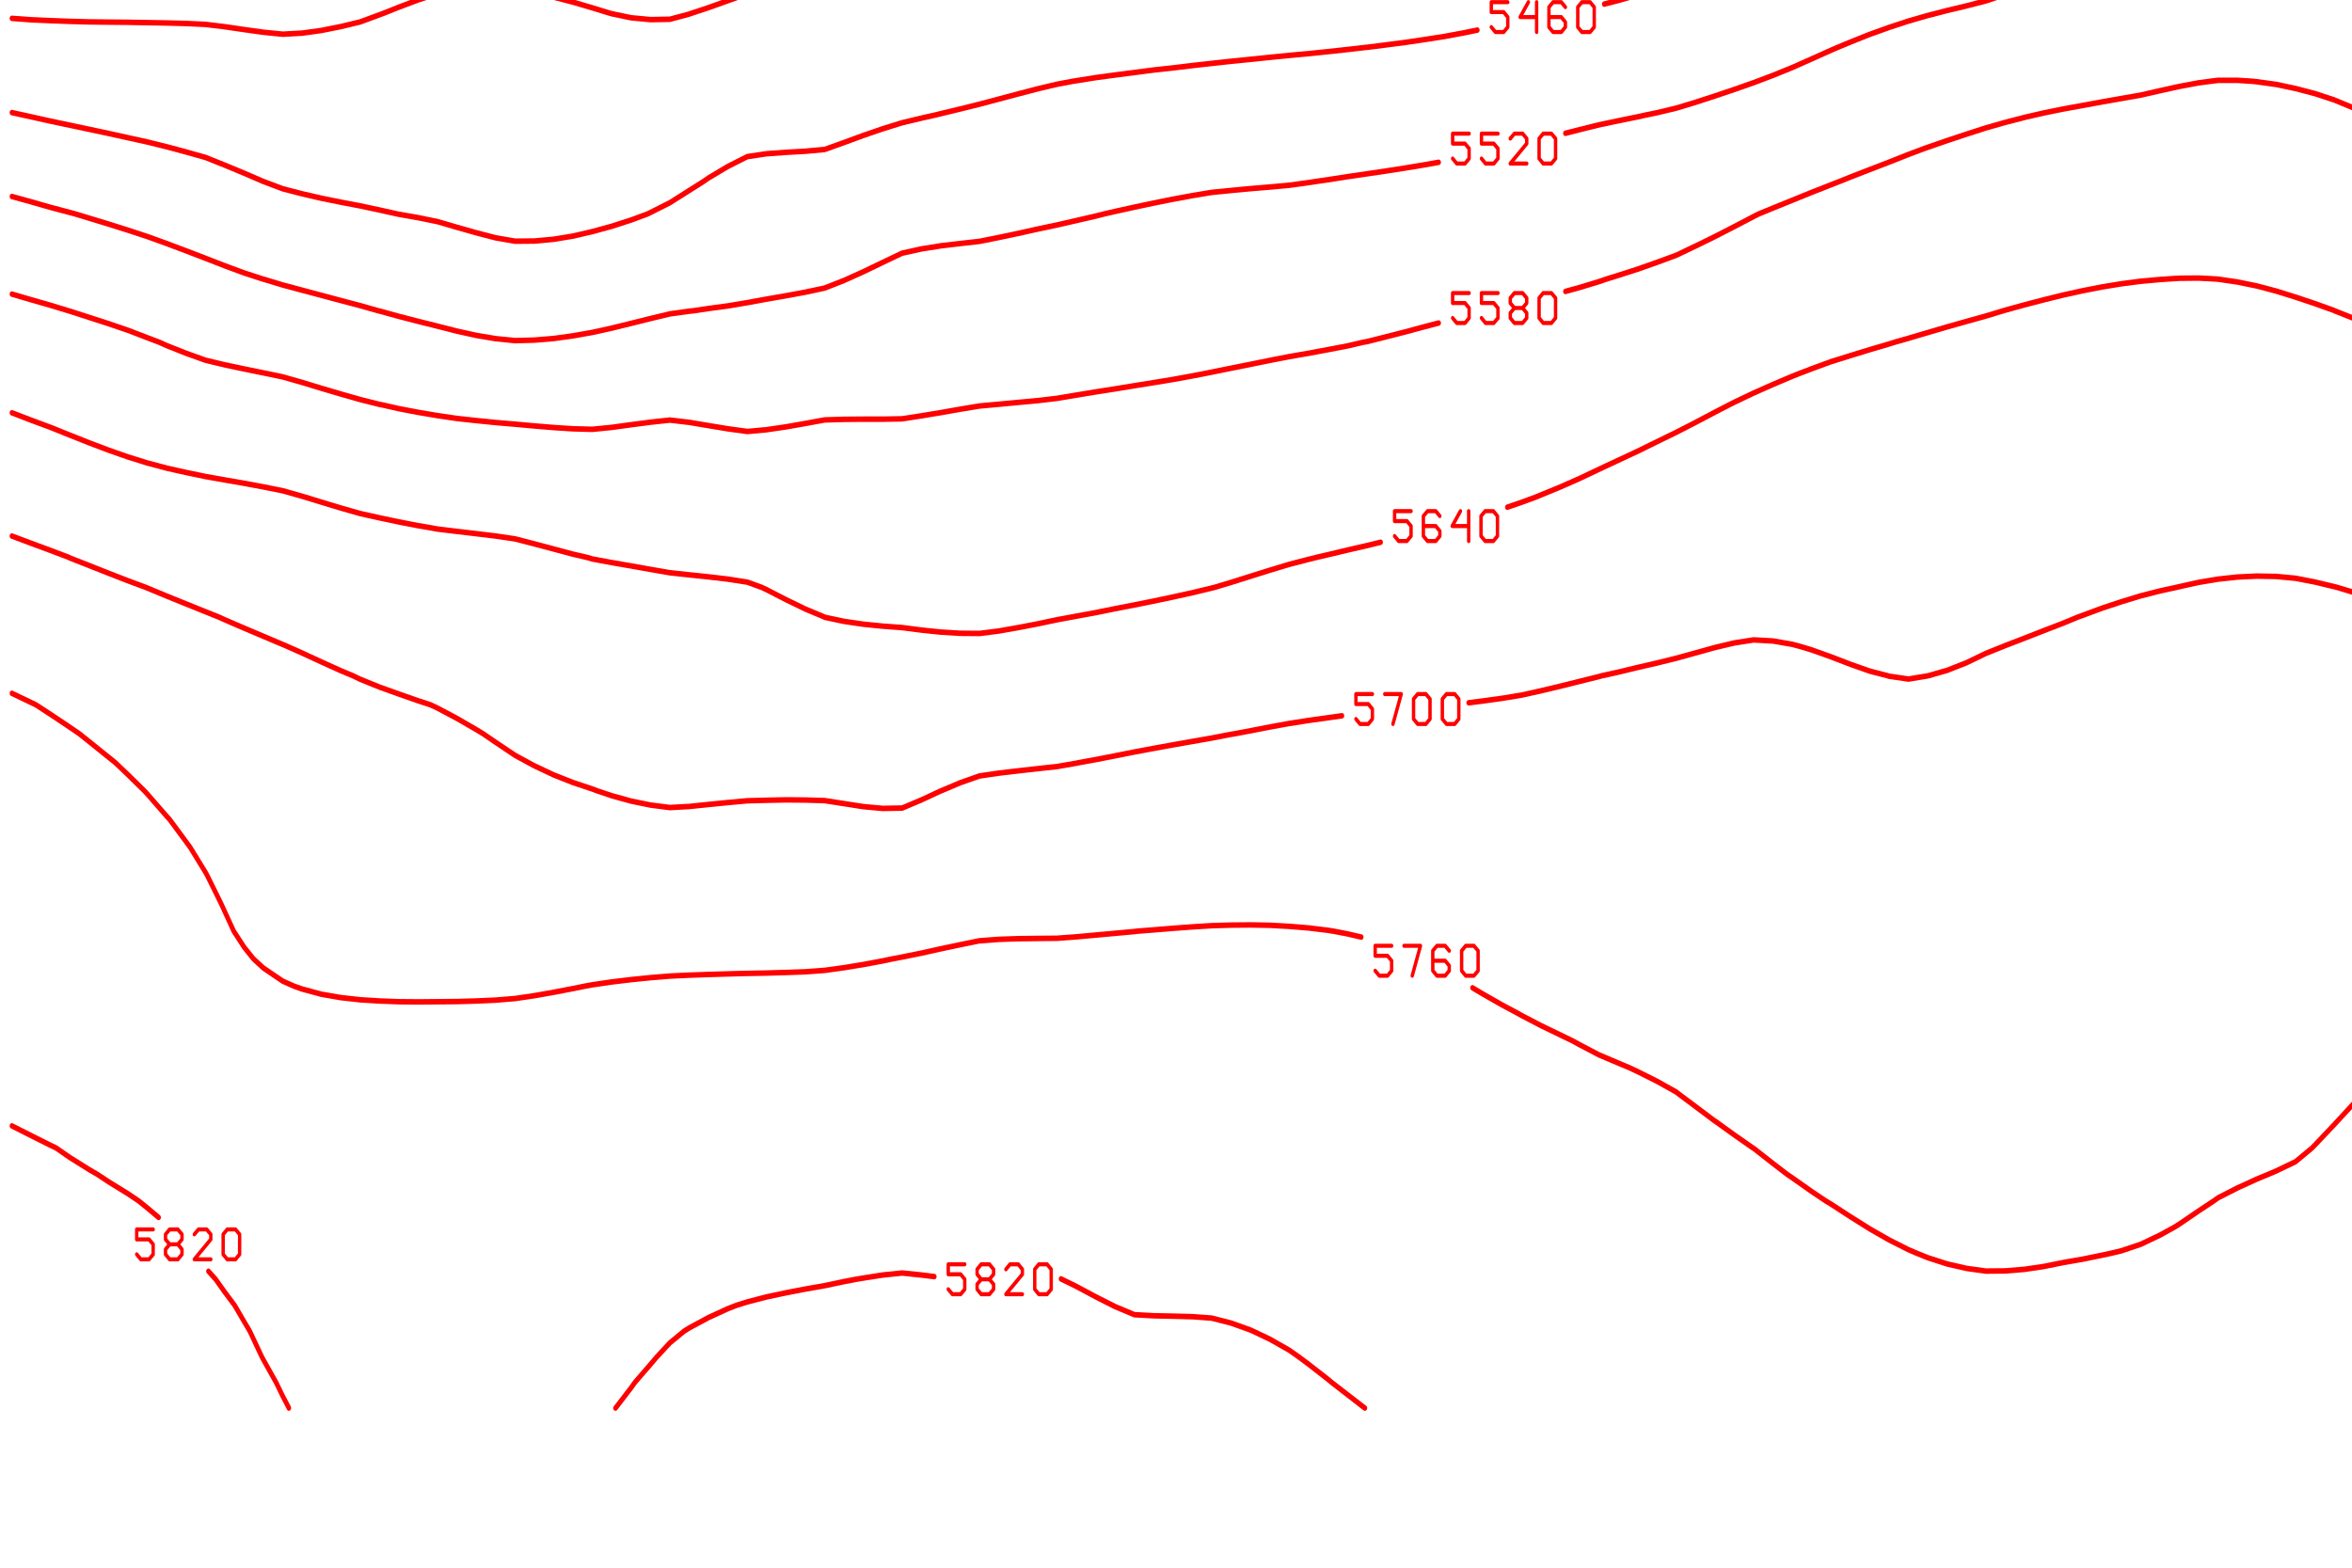 <?xml version="1.0" encoding="ISO-8859-1" standalone="no"?>
<!DOCTYPE svg PUBLIC "-//W3C//DTD SVG 1.1//EN" "http://www.w3.org/Graphics/SVG/1.1/DTD/svg11.dtd">
<svg version="1.1" baseProfile="full" id="body" width="900px" height="600px" viewBox="0 0.2 1 0.55" preserveAspectRatio="none" xmlns="http://www.w3.org/2000/svg" xmlns:xlink="http://www.w3.org/1999/xlink" xmlns:ev="http://www.w3.org/2001/xml-events">
<title>SVG drawing</title>
<desc>This was produced by version 4.2 of GNU libplot, a free library for exporting 2-D vector graphics.</desc>
<rect id="background" x="0" y="0" width="1" height="1" stroke="none" fill="none"/>
<g id="content" transform="translate(-0.031,1.188) scale(1,-1) scale(0.002) " xml:space="preserve" stroke="black" stroke-linecap="butt" stroke-linejoin="miter" stroke-miterlimit="10.433" stroke-dasharray="none" stroke-dashoffset="0" stroke-opacity="1" fill="none" fill-rule="even-odd" fill-opacity="1" font-style="normal" font-variant="normal" font-weight="normal" font-stretch="normal" font-size-adjust="none" letter-spacing="normal" word-spacing="normal" text-anchor="start">
<polyline points="279.28,568.66 279.31,568.62 281.34,566.97 285.44,563.94 288.72,561.84 289.56,561.34 293.69,559.44 297.78,557.81 301.91,556.44 306.03,555.25 306.59,555.12 310.12,554.31 314.25,553.56 318.34,553 322.47,552.59 325.47,552.5 " stroke="red" stroke-width="0.969" stroke-linecap="round" stroke-linejoin="round" />
<polyline points="352.41,554.84 353.75,555.12 355.38,555.53 359.5,557 363.62,558.69 367.72,560.56 370.34,561.84 371.84,562.66 375.97,564.94 380.06,567.12 383.09,568.62 383.16,568.66 " stroke="red" stroke-width="0.969" stroke-linecap="round" stroke-linejoin="round" />
<polyline points="328.44,551.28 329.31,550.41 331.06,550.41 331.94,551.28 331.94,553.03 331.06,553.91 328.44,553.91 328.44,555.66 331.94,555.66 " stroke="red" stroke-width="0.719" stroke-linecap="round" stroke-linejoin="round" />
<polyline points="334.56,554.78 335.44,555.66 337.19,555.66 338.06,554.78 338.06,553.91 334.56,550.41 338.06,550.41 " stroke="red" stroke-width="0.719" stroke-linecap="round" stroke-linejoin="round" />
<polyline points="340.69,554.78 341.56,555.66 343.31,555.66 344.19,554.78 344.19,553.91 340.69,550.41 344.19,550.41 " stroke="red" stroke-width="0.719" stroke-linecap="round" stroke-linejoin="round" />
<polygon points="347.69,555.66 346.81,554.78 346.81,551.28 347.69,550.41 349.44,550.41 350.31,551.28 350.31,554.78 349.44,555.66 " stroke="red" stroke-width="0.719" stroke-linejoin="round" />
<polyline points="22.031,559.53 18.062,555.12 18.031,555.09 " stroke="red" stroke-width="0.969" stroke-linecap="round" stroke-linejoin="round" />
<polyline points="18.031,561.62 18.375,561.62 19.25,562.5 19.25,564.25 18.375,565.12 18.031,565.12 " stroke="red" stroke-width="0.719" stroke-linecap="round" stroke-linejoin="round" />
<line x1="18.031" y1="566.88" x2="19.25" y2="566.88" stroke="red" stroke-width="0.719" stroke-linecap="round" />
<polyline points="21.875,566 22.75,566.88 24.5,566.88 25.375,566 25.375,565.12 21.875,561.62 25.375,561.62 " stroke="red" stroke-width="0.719" stroke-linecap="round" stroke-linejoin="round" />
<polygon points="28.875,566.88 28,566 28,565.12 28.875,564.25 30.625,564.25 31.5,565.12 31.5,566 30.625,566.88 " stroke="red" stroke-width="0.719" stroke-linejoin="round" />
<polyline points="28.875,564.25 28,563.38 28,562.5 28.875,561.62 30.625,561.62 31.5,562.5 31.5,563.38 30.625,564.25 " stroke="red" stroke-width="0.719" stroke-linecap="round" stroke-linejoin="round" />
<polygon points="35,566.88 34.125,566 34.125,562.5 35,561.62 36.75,561.62 37.625,562.5 37.625,566 36.75,566.88 " stroke="red" stroke-width="0.719" stroke-linejoin="round" />
<polyline points="240.22,568.66 240.25,568.62 244.31,565.38 248.41,562.31 249.06,561.84 252.53,559.47 256.66,556.66 258.53,555.12 260.75,553.38 264.88,550.28 267.5,548.47 269,547.56 273.09,545.25 277.22,543.34 280.88,541.91 281.34,541.72 285.44,540.44 289.56,539.34 293.69,538.5 297.78,537.84 301.91,537.31 306.03,536.91 310.12,536.56 314.25,536.34 318.34,536.25 321.34,536.28 " stroke="red" stroke-width="0.969" stroke-linecap="round" stroke-linejoin="round" />
<polyline points="348.28,539.41 351.28,539.91 355.38,540.72 359.5,541.66 360.47,541.91 363.62,542.72 367.72,543.94 371.84,545.31 375.97,546.81 380.06,548.47 384.19,550.31 388.31,552.25 392.41,554.16 394.47,555.12 396.53,556.12 400.62,558.09 404.75,560.09 408.09,561.84 408.88,562.22 412.97,564.38 417.09,566.53 420.97,568.62 421.03,568.66 " stroke="red" stroke-width="0.969" stroke-linecap="round" stroke-linejoin="round" />
<polyline points="324.31,535.69 325.19,534.81 326.94,534.81 327.81,535.69 327.81,537.44 326.94,538.31 324.31,538.31 324.31,540.06 327.81,540.06 " stroke="red" stroke-width="0.719" stroke-linecap="round" stroke-linejoin="round" />
<polyline points="330.44,539.19 331.31,540.06 333.06,540.06 333.94,539.19 333.94,538.31 330.44,534.81 333.94,534.81 " stroke="red" stroke-width="0.719" stroke-linecap="round" stroke-linejoin="round" />
<polygon points="337.44,540.06 336.56,539.19 336.56,538.31 337.44,537.44 339.19,537.44 340.06,538.31 340.06,539.19 339.19,540.06 " stroke="red" stroke-width="0.719" stroke-linejoin="round" />
<polyline points="337.44,537.44 336.56,536.56 336.56,535.69 337.44,534.81 339.19,534.81 340.06,535.69 340.06,536.56 339.19,537.44 " stroke="red" stroke-width="0.719" stroke-linecap="round" stroke-linejoin="round" />
<polygon points="343.56,540.06 342.69,539.19 342.69,535.69 343.56,534.81 345.31,534.81 346.19,535.69 346.19,539.19 345.31,540.06 " stroke="red" stroke-width="0.719" stroke-linejoin="round" />
<polyline points="455.59,568.66 455.53,568.62 454.12,567.84 450,565.09 445.91,562.5 444.81,561.84 441.78,560.06 437.66,557.88 433.56,556.09 431.12,555.12 429.44,554.44 425.31,552.78 421.22,551.09 417.09,549.09 415.81,548.47 412.97,547.06 408.88,545.03 404.75,543.06 402.12,541.91 400.62,541.22 396.53,539.44 392.41,537.75 388.31,536.12 386.28,535.38 384.19,534.62 380.06,533.28 375.97,532.06 371.84,530.94 367.72,529.91 363.75,528.97 363.62,528.91 359.5,527.88 355.38,526.88 351.28,525.97 347.16,525.12 343.03,524.38 338.94,523.69 334.81,523 332.22,522.59 330.69,522.34 326.59,521.78 322.47,521.31 318.34,521.03 314.25,520.84 310.12,520.75 306.03,520.69 301.91,520.62 297.78,520.59 293.69,520.66 289.56,520.81 285.44,521.19 281.34,521.66 277.22,522.19 274.69,522.59 273.09,522.84 269,523.56 266,524.12 " stroke="red" stroke-width="0.969" stroke-linecap="round" stroke-linejoin="round" />
<polyline points="239.06,530.34 236.06,531.19 231.97,532.31 227.84,533.41 223.72,534.41 219.62,535.09 217.56,535.38 215.5,535.72 211.41,536.22 207.28,536.69 203.16,537.25 199.06,537.81 194.94,538.38 190.81,538.91 186.72,539.34 182.59,539.81 178.47,540.34 174.38,540.91 170.25,541.53 167.97,541.91 166.12,542.19 162.03,542.94 157.91,543.75 153.78,544.88 149.69,545.97 145.56,546.88 141.44,547.56 137.34,547.66 133.22,547.56 129.12,547.41 125,547.25 120.88,547.75 116.78,548.16 112.66,548.44 108.53,548.44 104.44,547.72 100.31,546.59 96.188,545.09 92.094,543.22 88.969,541.91 87.969,541.47 83.844,539.72 79.75,537.97 75.625,536.28 72.719,535.38 71.5,535.09 67.406,534.06 63.281,533 59.188,531.84 55.062,530 52.969,528.97 50.938,527.97 46.844,525.88 42.719,523.78 40.031,522.59 38.594,522 34.5,520.31 30.375,518.66 26.25,517.03 24.344,516.28 22.156,515.56 18.031,514.28 " stroke="red" stroke-width="0.969" stroke-linecap="round" stroke-linejoin="round" />
<polyline points="242.03,525.28 242.91,524.41 244.66,524.41 245.53,525.28 245.53,527.03 244.66,527.91 242.03,527.91 242.03,529.66 245.53,529.66 " stroke="red" stroke-width="0.719" stroke-linecap="round" stroke-linejoin="round" />
<polyline points="248.16,528.78 249.03,529.66 250.78,529.66 251.66,528.78 251.66,527.91 250.78,527.03 249.91,527.03 250.78,527.03 251.66,526.16 251.66,525.28 250.78,524.41 249.03,524.41 248.16,525.28 " stroke="red" stroke-width="0.719" stroke-linecap="round" stroke-linejoin="round" />
<polyline points="256.03,529.66 254.28,527.03 257.78,527.03 257.78,529.66 257.78,524.41 " stroke="red" stroke-width="0.719" stroke-linecap="round" stroke-linejoin="round" />
<polygon points="261.28,529.66 260.41,528.78 260.41,525.28 261.28,524.41 263.03,524.41 263.91,525.28 263.91,528.78 263.03,529.66 " stroke="red" stroke-width="0.719" stroke-linejoin="round" />
<polyline points="593.09,568.66 593.09,568.62 593.59,561.84 593.97,555.12 593.84,548.47 593.75,541.91 593.75,540.12 " stroke="red" stroke-width="0.969" stroke-linecap="round" stroke-linejoin="round" />
<path d="M594.47,530.66 L594.47,530.68 L594.47,530.7 L594.46,530.73 L594.46,530.75 L594.45,530.77 L594.45,530.8 L594.44,530.82 L594.43,530.84 L594.42,530.86 L594.41,530.88 L594.4,530.9 L594.39,530.92 L594.38,530.94 L594.36,530.95 L594.35,530.97 L594.33,530.99 L594.31,531 L594.3,531.02 L594.28,531.03 L594.26,531.04 L594.24,531.06 L594.22,531.07 L594.2,531.08 L594.18,531.09 L594.16,531.1 L594.14,531.1 L594.12,531.11 L594.09,531.12 L594.07,531.12 L594.05,531.12 L594.02,531.12 L594,531.12 C593.74,531.12,593.53,530.91,593.53,530.66 C593.53,530.4,593.74,530.19,594,530.19 C594.26,530.19,594.47,530.4,594.47,530.66 Z " stroke="red" stroke-width="0" stroke-linecap="round" stroke-linejoin="round" fill="red" fill-rule="nonzero" />
<polyline points="583.28,533.62 584.16,532.75 585.91,532.75 586.78,533.62 586.78,535.38 585.91,536.25 583.28,536.25 583.28,538 586.78,538 " stroke="red" stroke-width="0.719" stroke-linecap="round" stroke-linejoin="round" />
<polyline points="589.41,537.12 590.28,538 592.03,538 592.91,537.12 592.91,536.25 592.03,535.38 591.16,535.38 592.03,535.38 592.91,534.5 592.91,533.62 592.03,532.75 590.28,532.75 589.41,533.62 " stroke="red" stroke-width="0.719" stroke-linecap="round" stroke-linejoin="round" />
<polyline points="594,466.38 593.16,468 590.38,473.84 589.88,475.06 588.03,479.75 586.09,485.69 585.78,486.84 584.5,491.69 582.94,497.75 581.66,502.81 581.38,503.88 579.53,510.06 577.81,516.28 577.53,517.44 576.31,522.59 575,528.97 574.16,535.38 573.44,540.94 573.28,541.91 572.25,548.47 570.88,555.12 569.31,560.03 568.53,561.84 565.19,568.03 564.78,568.62 564.75,568.66 " stroke="red" stroke-width="0.969" stroke-linecap="round" stroke-linejoin="round" />
<polyline points="500.97,568.66 500.91,568.62 499.38,567.81 495.25,565.41 491.16,562.84 489.53,561.84 487.03,560.28 482.91,557.78 478.81,555.34 478.41,555.12 474.69,553.16 470.56,551.06 466.47,549.09 465.16,548.47 462.34,547.09 458.25,545.09 454.12,543.06 451.16,541.91 450,541.47 445.91,540.06 441.78,538.81 437.66,537.69 433.56,536.38 430.5,535.38 429.44,535.03 425.31,533.59 421.22,532.06 417.09,530.47 413.09,528.97 412.97,528.91 408.88,527.38 404.75,525.84 400.62,524.28 396.53,522.72 396.19,522.59 392.41,521.16 388.31,519.62 384.19,518.41 380.06,517.31 376.06,516.28 375.97,516.25 371.84,515.22 368.84,514.38 " stroke="red" stroke-width="0.969" stroke-linecap="round" stroke-linejoin="round" />
<polyline points="341.91,508.66 338.94,508.25 334.81,507.62 330.69,506.97 326.59,506.41 322.47,505.88 318.34,505.5 314.25,505.19 310.12,504.88 306.03,504.59 301.91,504.19 298.47,503.88 297.78,503.78 293.69,503.41 289.56,503.12 285.44,503.09 281.34,503.16 277.22,503.28 273.09,503.44 269,503.5 264.88,503.59 260.75,503.69 256.66,503.78 254.31,503.88 252.53,503.94 248.41,504.12 244.31,504.28 240.19,504.41 236.06,504.41 231.97,504.38 227.84,504.28 223.72,504.12 219.62,503.97 217.91,503.88 215.5,503.72 211.41,503.38 207.28,502.91 203.16,502.41 199.06,501.81 194.94,501.03 190.81,500.16 186.72,498.84 183.41,497.75 182.59,497.5 178.47,496.25 174.38,495.09 170.25,493.88 166.12,492.66 162.56,491.69 162.03,491.53 157.91,490.62 153.78,490.56 149.69,490.88 145.56,491.59 145.12,491.69 141.44,492.62 137.34,493.62 133.22,494.5 129.12,495.16 125,495.59 120.88,495.81 116.78,495.81 112.66,495.59 108.53,495.12 104.44,494.03 100.31,492.75 97.094,491.69 96.188,491.41 92.094,490.16 87.969,489.34 83.844,488.66 79.75,488.19 75.625,488 71.5,488.34 67.406,488.81 63.281,489.31 59.188,489.72 55.062,489.88 50.938,489.97 46.844,490.03 42.719,490.09 38.594,490.12 34.5,490.16 30.375,490.25 26.25,490.38 22.156,490.53 18.031,490.78 " stroke="red" stroke-width="0.969" stroke-linecap="round" stroke-linejoin="round" />
<polyline points="344.88,509 345.75,508.12 347.5,508.12 348.38,509 348.38,510.75 347.5,511.62 344.88,511.62 344.88,513.38 348.38,513.38 " stroke="red" stroke-width="0.719" stroke-linecap="round" stroke-linejoin="round" />
<polyline points="352.75,513.38 351,510.75 354.5,510.75 354.5,513.38 354.5,508.12 " stroke="red" stroke-width="0.719" stroke-linecap="round" stroke-linejoin="round" />
<polygon points="358,513.38 357.12,512.5 357.12,509 358,508.12 359.75,508.12 360.62,509 360.62,512.5 359.75,513.38 " stroke="red" stroke-width="0.719" stroke-linejoin="round" />
<polygon points="364.12,513.38 363.25,512.5 363.25,509 364.12,508.12 365.88,508.12 366.75,509 366.75,512.5 365.88,513.38 " stroke="red" stroke-width="0.719" stroke-linejoin="round" />
<polyline points="594,444.09 593,445.12 589.88,448.59 587.97,450.75 585.78,453.56 583.72,456.47 581.66,460.25 580.62,462.19 578.03,468 577.53,469.22 575.72,473.84 573.59,479.75 573.44,480.25 571.31,485.69 569.31,490.84 568.91,491.69 566.12,497.75 565.19,499.91 563.28,503.88 561.09,509.5 560.84,510.06 558.41,516.28 556.97,520.03 555.81,522.59 552.88,528.81 552.75,528.97 548.75,533.69 546.72,535.38 544.62,537 540.53,539.25 536.41,540.75 532.5,541.91 532.28,541.94 528.19,542.62 524.06,542.94 519.94,542.88 515.84,542.59 511.72,542.06 510.97,541.91 507.59,541.22 503.5,540.16 499.38,538.81 495.25,537.38 491.16,535.91 489.81,535.38 487.03,534.38 482.91,532.88 478.81,531.31 474.69,529.69 472.94,528.97 470.56,527.94 466.47,525.81 462.34,523.75 459.84,522.59 458.25,521.88 454.12,520.19 450,518.97 445.91,517.81 441.78,516.66 440.41,516.28 437.66,515.5 433.56,514.44 429.44,513.47 425.31,512.53 421.22,511.66 417.09,510.69 414.38,510.06 412.97,509.72 408.88,508.62 404.75,507.5 400.62,506 396.53,504.47 394.94,503.88 392.41,502.84 388.31,501.28 384.19,500.12 380.06,499.06 375.97,498.09 374.47,497.75 371.84,497.09 367.72,495.94 363.62,494.88 359.5,493.91 356.53,493.28 " stroke="red" stroke-width="0.969" stroke-linecap="round" stroke-linejoin="round" />
<polyline points="329.56,488.72 326.59,488.22 322.47,487.59 318.34,487.06 314.25,486.56 310.12,486.12 306.03,485.69 305.88,485.69 301.91,485.31 297.78,484.94 293.69,484.59 289.56,484.28 285.44,483.94 281.34,483.59 277.22,483.25 273.09,482.88 269,482.5 264.88,482.09 260.75,481.72 256.66,481.28 252.53,480.84 248.41,480.38 244.31,479.84 243.62,479.75 240.19,479.22 236.06,478.41 231.97,477.53 227.84,476.62 223.72,475.72 219.62,474.88 215.5,474.06 214.41,473.84 211.41,473.28 207.28,472.47 203.16,471.41 199.06,470.25 194.94,469 191.56,468 190.81,467.78 186.72,467.47 182.59,467.28 178.47,467.03 174.38,466.53 170.25,464.81 166.12,462.78 165.09,462.19 162.03,460.59 157.91,458.44 153.78,456.72 153.16,456.47 149.69,455.41 145.56,454.31 141.44,453.38 137.34,452.59 133.22,452.03 129.12,451.72 125,451.69 120.88,452.28 116.78,453.16 112.66,454.12 108.53,455.12 104.44,455.81 100.31,456.41 99.938,456.47 96.188,457.16 92.094,457.88 87.969,458.53 83.844,459.22 79.75,460 75.625,460.88 71.5,462.16 71.406,462.19 67.406,463.62 63.281,465.03 59.188,466.38 55.062,467.34 52.094,468 50.938,468.25 46.844,469.09 42.719,469.84 38.594,470.59 34.5,471.31 30.375,472.03 26.25,472.75 22.156,473.5 20.281,473.84 18.031,474.25 " stroke="red" stroke-width="0.969" stroke-linecap="round" stroke-linejoin="round" />
<polyline points="332.53,489.25 333.41,488.38 335.16,488.38 336.03,489.25 336.03,491 335.16,491.88 332.53,491.88 332.53,493.62 336.03,493.62 " stroke="red" stroke-width="0.719" stroke-linecap="round" stroke-linejoin="round" />
<polyline points="340.41,493.62 338.66,491 342.16,491 342.16,493.62 342.16,488.38 " stroke="red" stroke-width="0.719" stroke-linecap="round" stroke-linejoin="round" />
<polyline points="348.28,492.75 347.41,493.62 345.66,493.62 344.78,492.75 344.78,489.25 345.66,488.38 347.41,488.38 348.28,489.25 348.28,490.12 347.41,491 344.78,491 " stroke="red" stroke-width="0.719" stroke-linecap="round" stroke-linejoin="round" />
<polygon points="351.78,493.62 350.91,492.75 350.91,489.25 351.78,488.38 353.53,488.38 354.41,489.25 354.41,492.75 353.53,493.62 " stroke="red" stroke-width="0.719" stroke-linejoin="round" />
<polyline points="594,428.47 589.88,431.72 587.28,433.97 585.78,435.38 581.69,439.5 581.66,439.53 577.53,444.19 576.75,445.12 573.44,449.41 572.41,450.75 569.31,455.34 568.47,456.47 565.19,462 565.06,462.19 561.75,468 561.09,469.19 558.31,473.84 556.97,476.19 554.62,479.75 552.88,482.25 550.06,485.69 548.75,487.38 544.97,491.69 544.62,492.06 540.53,496.44 539.09,497.75 536.41,500.25 532.28,503.28 531.25,503.88 528.19,505.53 524.06,507.22 519.94,508.41 515.84,509.25 511.72,509.72 507.59,509.91 503.5,509.84 499.38,509.66 495.25,509.28 491.16,508.75 487.03,508 482.91,507 478.81,505.88 474.69,504.66 472.16,503.88 470.56,503.38 466.47,502.25 462.34,501.12 458.25,500 454.12,498.88 450.72,497.75 450,497.53 445.91,496.19 441.78,494.97 437.66,493.84 433.56,492.97 429.44,492.16 427.25,491.69 425.31,491.28 421.22,490.31 417.09,489.19 412.97,487.97 408.88,486.62 406.16,485.69 404.75,485.19 400.62,483.66 396.53,482.16 392.41,480.78 389.12,479.75 388.31,479.5 384.19,478.31 380.06,477.16 375.97,476.06 371.84,475.03 367.72,474.22 365.47,473.84 363.62,473.5 359.5,472.81 355.38,472.09 351.28,471.25 348.28,470.62 " stroke="red" stroke-width="0.969" stroke-linecap="round" stroke-linejoin="round" />
<polyline points="321.34,465.53 318.34,465.09 314.25,464.53 310.12,464 306.03,463.5 301.91,463 297.78,462.47 295.44,462.19 293.69,461.97 289.56,461.5 285.44,461.19 281.34,460.91 277.22,460.59 273.09,460.25 269,459.69 264.88,459.06 260.75,458.38 256.66,457.66 252.53,456.91 250.22,456.47 248.41,456.09 244.31,455.31 240.19,454.53 236.06,453.81 231.97,453.06 227.84,452.34 223.72,451.66 219.62,451.28 215.5,450.88 214.56,450.75 211.41,450.34 207.28,449.59 203.16,447.97 199.06,446.34 195.78,445.12 194.94,444.81 190.81,443.47 186.72,442.75 182.59,442.12 178.47,441.53 174.38,440.91 170.25,440.34 166.12,439.88 163.03,439.5 162.03,439.41 157.91,438.94 153.78,438.12 149.69,437.28 145.56,436.44 141.44,435.69 137.34,435.09 133.22,434.62 129.12,434.34 125,434.25 120.88,434.59 116.78,435.16 112.66,435.91 108.53,436.78 104.44,437.62 100.31,438.5 96.188,439.44 95.844,439.5 92.094,440.38 87.969,441.28 83.844,442.19 79.75,443.09 75.625,444 71.5,445.03 71.125,445.12 67.406,446.12 63.281,447.38 59.188,448.69 55.062,450 52.625,450.75 50.938,451.28 46.844,452.5 42.719,453.62 38.594,454.69 34.5,455.72 31.5,456.47 30.375,456.72 26.25,457.62 22.156,458.59 18.031,459.53 " stroke="red" stroke-width="0.969" stroke-linecap="round" stroke-linejoin="round" />
<polyline points="324.31,466.19 325.19,465.31 326.94,465.31 327.81,466.19 327.81,467.94 326.94,468.81 324.31,468.81 324.31,470.56 327.81,470.56 " stroke="red" stroke-width="0.719" stroke-linecap="round" stroke-linejoin="round" />
<polyline points="330.44,466.19 331.31,465.31 333.06,465.31 333.94,466.19 333.94,467.94 333.06,468.81 330.44,468.81 330.44,470.56 333.94,470.56 " stroke="red" stroke-width="0.719" stroke-linecap="round" stroke-linejoin="round" />
<polyline points="336.56,469.69 337.44,470.56 339.19,470.56 340.06,469.69 340.06,468.81 336.56,465.31 340.06,465.31 " stroke="red" stroke-width="0.719" stroke-linecap="round" stroke-linejoin="round" />
<polygon points="343.56,470.56 342.69,469.69 342.69,466.19 343.56,465.31 345.31,465.31 346.19,466.19 346.19,469.69 345.31,470.56 " stroke="red" stroke-width="0.719" stroke-linejoin="round" />
<polyline points="594,413.75 589.88,416 587.31,417.53 585.78,418.47 581.66,421.41 579.66,422.97 577.53,424.72 573.44,428.38 573.34,428.44 569.31,432.31 567.53,433.97 565.19,436.16 561.66,439.5 561.09,440.06 556.97,444.06 555.88,445.12 552.88,448.19 550.31,450.75 548.75,452.47 544.78,456.47 544.62,456.62 540.53,460.53 538.47,462.19 536.41,463.91 532.28,466.72 530.12,468 528.19,469.19 524.06,471.41 519.94,473.34 518.78,473.84 515.84,475.06 511.72,476.47 507.59,477.59 503.5,478.47 499.38,479.19 495.25,479.66 494.19,479.75 491.16,479.91 487.03,479.91 485.5,479.75 482.91,479.47 478.81,478.84 474.69,478.09 470.56,477.31 466.47,476.72 462.34,476.12 458.25,475.5 454.12,474.88 450,474.19 448.16,473.84 445.91,473.41 441.78,472.53 437.66,471.56 433.56,470.47 429.44,469.34 425.31,468.16 424.75,468 421.22,466.91 417.09,465.56 412.97,464.25 408.88,462.94 406.62,462.19 404.75,461.59 400.62,460.25 396.53,458.88 392.41,457.5 389.38,456.47 388.31,456.03 384.19,454.25 380.06,452.5 375.97,450.84 375.72,450.75 371.84,449.22 367.72,447.97 363.62,446.78 359.5,445.69 357.28,445.12 355.38,444.59 351.28,443.56 348.28,442.88 " stroke="red" stroke-width="0.969" stroke-linecap="round" stroke-linejoin="round" />
<polyline points="321.34,437.34 318.34,436.69 314.25,435.78 310.12,434.91 306.03,434.06 305.34,433.97 301.91,433.31 297.78,432.66 293.69,432.03 289.56,431.44 285.44,430.78 281.34,430.09 277.22,429.41 273.09,428.72 271.38,428.44 269,428.06 264.88,427.44 260.75,426.88 256.66,426.34 252.53,425.78 248.41,425.25 244.31,424.69 240.19,424.12 236.06,423.72 231.97,423.41 227.84,423.09 226.22,422.97 223.72,422.78 219.62,422.22 215.5,421.62 211.41,421.06 207.28,420.53 203.16,420.47 199.06,420.47 194.94,420.44 190.81,420.34 186.72,419.72 182.59,419.12 178.47,418.62 174.38,418.31 170.25,418.78 166.12,419.34 162.03,419.91 157.91,420.31 153.78,419.94 149.69,419.5 145.56,419.03 141.44,418.69 137.34,418.78 133.22,419 129.12,419.28 125,419.59 120.88,419.88 116.78,420.22 112.66,420.59 108.53,421.09 104.44,421.66 100.31,422.31 96.781,422.97 96.188,423.06 92.094,423.91 87.969,424.88 83.844,425.88 79.75,426.91 75.625,427.88 72.406,428.44 71.5,428.59 67.406,429.28 63.281,430 59.188,430.81 55.062,432.03 50.938,433.38 49.344,433.97 46.844,434.75 42.719,436.06 38.594,437.22 34.5,438.31 30.375,439.41 30,439.5 26.25,440.44 22.156,441.41 18.031,442.41 " stroke="red" stroke-width="0.969" stroke-linecap="round" stroke-linejoin="round" />
<polyline points="324.31,438.22 325.19,437.34 326.94,437.34 327.81,438.22 327.81,439.97 326.94,440.84 324.31,440.84 324.31,442.59 327.81,442.59 " stroke="red" stroke-width="0.719" stroke-linecap="round" stroke-linejoin="round" />
<polyline points="330.44,438.22 331.31,437.34 333.06,437.34 333.94,438.22 333.94,439.97 333.06,440.84 330.44,440.84 330.44,442.59 333.94,442.59 " stroke="red" stroke-width="0.719" stroke-linecap="round" stroke-linejoin="round" />
<polygon points="337.44,442.59 336.56,441.72 336.56,440.84 337.44,439.97 339.19,439.97 340.06,440.84 340.06,441.72 339.19,442.59 " stroke="red" stroke-width="0.719" stroke-linejoin="round" />
<polyline points="337.44,439.97 336.56,439.09 336.56,438.22 337.44,437.34 339.19,437.34 340.06,438.22 340.06,439.09 339.19,439.97 " stroke="red" stroke-width="0.719" stroke-linecap="round" stroke-linejoin="round" />
<polygon points="343.56,442.59 342.69,441.72 342.69,438.22 343.56,437.34 345.31,437.34 346.19,438.22 346.19,441.72 345.31,442.59 " stroke="red" stroke-width="0.719" stroke-linejoin="round" />
<polyline points="594,395.09 591,396.22 589.88,396.59 585.78,398.12 581.66,400.19 579.34,401.47 577.53,402.5 573.44,405 570.75,406.78 569.31,407.75 565.19,410.62 563.06,412.16 561.09,413.5 556.97,416.34 555.19,417.53 552.88,419.12 548.75,421.78 546.91,422.97 544.62,424.44 540.53,427.12 538.41,428.44 536.41,429.72 532.28,431.88 528.19,433.78 527.75,433.97 524.06,435.34 519.94,436.69 515.84,438.16 511.75,439.5 511.72,439.53 507.59,440.75 503.5,441.88 499.38,442.94 495.25,443.84 491.16,444.53 487.03,445.03 485.28,445.12 482.91,445.22 478.81,445.19 477.44,445.12 474.69,444.97 470.56,444.66 466.47,444.22 462.34,443.66 458.25,443 454.12,442.25 450,441.41 445.91,440.53 441.78,439.59 441.41,439.5 437.66,438.56 433.56,437.62 429.44,436.66 425.31,435.66 421.22,434.66 418.28,433.97 417.09,433.66 412.97,432.66 408.88,431.62 404.75,430.56 400.62,429.31 397.88,428.44 396.53,428 392.41,426.56 388.31,425.06 384.19,423.44 383.06,422.97 380.06,421.69 375.97,419.91 371.84,418.16 370.28,417.53 367.72,416.5 363.62,414.84 359.5,413.25 356.66,412.16 355.38,411.66 351.28,410.06 347.16,408.56 343.03,407.16 341.91,406.78 338.94,405.88 335.94,405.03 " stroke="red" stroke-width="0.969" stroke-linecap="round" stroke-linejoin="round" />
<polyline points="309,398.88 306.03,398.28 301.91,397.5 297.78,396.69 295.34,396.22 293.69,395.88 289.56,395 285.44,393.97 281.34,392.91 277.22,391.84 273.72,390.97 273.09,390.84 269,390.03 264.88,389.28 260.75,388.56 256.66,387.88 252.53,387.22 248.41,386.53 244.31,385.91 243.47,385.78 240.19,385.28 236.06,384.56 231.97,383.91 227.84,383.31 223.72,382.88 219.62,382.91 215.5,383.12 211.41,383.47 207.28,383.91 203.16,384.16 199.06,384.5 194.94,385 190.81,385.72 190.72,385.78 186.72,387.16 182.59,388.81 178.47,390.56 177.41,390.97 174.38,391.88 170.25,392.41 166.12,392.81 162.03,393.16 157.91,393.53 153.78,394.12 149.69,394.72 145.56,395.31 141.44,395.94 140.28,396.22 137.34,396.78 133.22,397.69 129.12,398.59 125,399.47 120.88,399.97 116.78,400.38 112.66,400.78 108.53,401.19 106.69,401.47 104.44,401.78 100.31,402.44 96.188,403.16 92.094,403.91 87.969,404.88 83.844,405.91 80.406,406.78 79.75,406.94 75.625,407.91 71.5,408.59 67.406,409.22 63.281,409.81 59.188,410.41 55.062,411.12 50.938,411.88 49.688,412.16 46.844,412.78 42.719,413.84 38.594,415.03 34.5,416.31 30.781,417.53 30.375,417.66 26.25,419.03 22.156,420.28 18.031,421.59 " stroke="red" stroke-width="0.969" stroke-linecap="round" stroke-linejoin="round" />
<polyline points="311.97,399.97 312.84,399.09 314.59,399.09 315.47,399.97 315.47,401.72 314.59,402.59 311.97,402.59 311.97,404.34 315.47,404.34 " stroke="red" stroke-width="0.719" stroke-linecap="round" stroke-linejoin="round" />
<polyline points="321.59,403.47 320.72,404.34 318.97,404.34 318.09,403.47 318.09,399.97 318.97,399.09 320.72,399.09 321.59,399.97 321.59,400.84 320.72,401.72 318.09,401.72 " stroke="red" stroke-width="0.719" stroke-linecap="round" stroke-linejoin="round" />
<polyline points="325.97,404.34 324.22,401.72 327.72,401.72 327.72,404.34 327.72,399.09 " stroke="red" stroke-width="0.719" stroke-linecap="round" stroke-linejoin="round" />
<polygon points="331.22,404.34 330.34,403.47 330.34,399.97 331.22,399.09 332.97,399.09 333.84,399.97 333.84,403.47 332.97,404.34 " stroke="red" stroke-width="0.719" stroke-linejoin="round" />
<polyline points="594,366.09 589.88,366.84 585.78,367.72 581.66,368.75 577.53,369.88 575.97,370.38 573.44,371.09 569.31,372.41 565.19,373.78 561.09,375.25 560.53,375.47 556.97,376.75 552.88,378.25 548.75,379.78 546.53,380.59 544.62,381.28 540.53,382.69 536.41,384.06 532.28,385.34 530.94,385.78 528.19,386.59 524.06,387.78 519.94,388.97 515.84,390.09 512.31,390.97 511.72,391.09 507.59,391.91 503.5,392.56 499.38,392.88 495.25,392.94 491.16,392.78 487.03,392.41 482.91,391.84 478.81,391.09 478.19,390.97 474.69,390.34 470.56,389.47 466.47,388.44 462.34,387.31 458.25,386.06 457.31,385.78 454.12,384.69 450,383.38 445.91,382.06 441.78,380.75 441.31,380.59 437.66,379.38 433.56,377.75 429.44,376.41 425.47,375.47 425.31,375.44 421.22,374.88 417.09,375.38 416.75,375.47 412.97,376.28 408.88,377.47 404.75,378.78 400.62,380 398.25,380.59 396.53,380.97 392.41,381.56 388.31,381.75 384.19,381.22 380.97,380.59 380.06,380.41 375.97,379.47 371.84,378.53 367.72,377.69 363.62,376.91 359.5,376.09 356.09,375.47 355.38,375.31 351.28,374.47 347.16,373.62 343.03,372.81 338.94,372.06 334.81,371.5 330.69,371.03 327.72,370.72 " stroke="red" stroke-width="0.969" stroke-linecap="round" stroke-linejoin="round" />
<polyline points="300.78,368.44 297.78,368.09 293.69,367.62 289.56,367.09 285.44,366.47 281.34,365.81 277.94,365.28 277.22,365.19 273.09,364.53 269,363.94 264.88,363.34 260.75,362.72 256.66,362.09 252.53,361.41 248.41,360.75 245.09,360.25 244.31,360.12 240.19,359.53 236.06,359.16 231.97,358.78 227.84,358.38 223.72,357.88 219.62,356.69 215.5,355.25 215.47,355.25 211.41,353.69 207.28,352.25 203.16,352.19 199.06,352.5 194.94,353.03 190.81,353.56 186.72,353.66 182.59,353.69 178.47,353.62 174.38,353.53 170.25,353.22 166.12,352.88 162.03,352.53 157.91,352.34 153.78,352.78 149.69,353.47 145.56,354.41 142.53,355.25 141.44,355.59 137.34,356.72 133.22,358.06 129.12,359.66 127.78,360.25 125,361.5 120.88,363.78 118.22,365.28 116.78,366 112.66,367.97 108.53,369.78 106.97,370.38 104.44,371.06 100.31,372.25 96.188,373.47 92.094,374.84 90.5,375.47 87.969,376.34 83.844,377.88 79.75,379.44 76.625,380.59 75.625,380.94 71.5,382.38 67.406,383.81 63.281,385.28 61.938,385.78 59.188,386.69 55.062,388.06 50.938,389.44 46.844,390.84 46.469,390.97 42.719,392.12 38.594,393.44 34.5,394.78 30.375,396.12 30.156,396.22 26.25,397.44 22.156,398.69 18.031,399.97 " stroke="red" stroke-width="0.969" stroke-linecap="round" stroke-linejoin="round" />
<polyline points="303.75,367.88 304.62,367 306.38,367 307.25,367.88 307.25,369.62 306.38,370.5 303.75,370.5 303.75,372.25 307.25,372.25 " stroke="red" stroke-width="0.719" stroke-linecap="round" stroke-linejoin="round" />
<polyline points="309.88,372.25 313.38,372.25 311.62,367 " stroke="red" stroke-width="0.719" stroke-linecap="round" stroke-linejoin="round" />
<polygon points="316.88,372.25 316,371.38 316,367.88 316.88,367 318.62,367 319.5,367.88 319.5,371.38 318.62,372.25 " stroke="red" stroke-width="0.719" stroke-linejoin="round" />
<polygon points="323,372.25 322.12,371.38 322.12,367.88 323,367 324.75,367 325.62,367.88 325.62,371.38 324.75,372.25 " stroke="red" stroke-width="0.719" stroke-linejoin="round" />
<polyline points="594,320.09 589.88,320.47 585.78,320.59 581.66,320.59 577.53,320.41 573.44,320.16 569.31,319.91 565.19,320.12 561.09,320.31 556.97,320.44 552.88,320.44 548.75,320.03 544.62,319.34 540.53,318.25 536.41,316.59 535.72,316.22 532.28,313.91 529.47,311.44 528.19,310.47 524.06,307.19 523.47,306.72 519.94,303.94 517.66,302 515.84,300.41 512.38,297.31 511.72,296.72 507.59,293.12 507,292.62 503.5,290.22 499.38,288.59 497.62,287.97 495.25,287.16 491.16,285.62 487.03,283.88 486.12,283.34 482.91,281.59 478.81,279.28 477.78,278.75 474.69,277.34 470.56,275.72 466.47,274.59 464.31,274.16 462.34,273.81 458.25,273.12 454.12,272.53 450,271.84 445.91,271.34 441.78,271.06 437.66,271.03 433.56,271.5 429.44,272.28 425.31,273.38 422.97,274.16 421.22,274.78 417.09,276.5 412.97,278.44 412.38,278.75 408.88,280.56 404.75,282.78 403.62,283.34 400.62,285 396.53,287.38 395.47,287.97 392.41,289.91 388.31,292.56 388.16,292.62 384.19,294.91 380.16,297.31 380.06,297.34 375.97,299.88 372.53,302 371.84,302.44 367.72,304.34 363.62,306.03 361.84,306.72 359.5,307.53 355.38,308.97 351.28,310.75 349.75,311.44 347.16,312.47 343.03,314.12 338.94,315.88 338.22,316.22 334.81,317.72 330.69,319.66 328.53,320.72 " stroke="red" stroke-width="0.969" stroke-linecap="round" stroke-linejoin="round" />
<polyline points="304.88,329.62 301.91,330.19 298.94,330.66 297.78,330.81 293.69,331.22 289.56,331.5 285.44,331.69 281.34,331.75 277.22,331.72 273.09,331.62 269,331.41 264.88,331.16 260.75,330.88 257.31,330.66 256.66,330.59 252.53,330.28 248.41,329.97 244.31,329.66 240.19,329.41 236.06,329.38 231.97,329.34 227.84,329.22 223.72,328.97 219.62,328.28 215.5,327.56 211.41,326.81 207.28,326.12 205.31,325.81 203.16,325.44 199.06,324.81 194.94,324.25 190.81,323.78 186.72,323.53 182.59,323.41 178.47,323.31 174.38,323.25 170.25,323.16 166.12,323.06 162.03,322.94 157.91,322.78 153.78,322.5 149.69,322.16 145.56,321.75 141.44,321.25 139.78,321 137.34,320.59 133.22,319.94 129.12,319.34 125,318.84 120.88,318.56 116.78,318.41 112.66,318.31 108.53,318.28 104.44,318.25 100.31,318.28 96.188,318.41 92.094,318.62 87.969,319 83.844,319.59 79.75,320.5 78.031,321 75.625,321.88 71.5,324.19 69.375,325.81 67.406,327.84 65.188,330.66 63.281,334.09 62.5,335.5 59.562,340.41 59.188,340.97 55.969,345.31 55.062,346.34 51.531,350.28 50.938,350.81 46.844,354.69 46.219,355.25 42.719,358.09 39.969,360.25 38.594,361.16 34.5,363.88 32.375,365.28 30.375,366.41 26.25,368.69 23.094,370.38 22.156,370.75 18.031,372.38 " stroke="red" stroke-width="0.969" stroke-linecap="round" stroke-linejoin="round" />
<polyline points="307.84,323.72 308.72,322.84 310.47,322.84 311.34,323.72 311.34,325.47 310.47,326.34 307.84,326.34 307.84,328.09 311.34,328.09 " stroke="red" stroke-width="0.719" stroke-linecap="round" stroke-linejoin="round" />
<polyline points="313.97,328.09 317.47,328.09 315.72,322.84 " stroke="red" stroke-width="0.719" stroke-linecap="round" stroke-linejoin="round" />
<polyline points="323.59,327.22 322.72,328.09 320.97,328.09 320.09,327.22 320.09,323.72 320.97,322.84 322.72,322.84 323.59,323.72 323.59,324.59 322.72,325.47 320.09,325.47 " stroke="red" stroke-width="0.719" stroke-linecap="round" stroke-linejoin="round" />
<polygon points="327.09,328.09 326.22,327.22 326.22,323.72 327.09,322.84 328.84,322.84 329.72,323.72 329.72,327.22 328.84,328.09 " stroke="red" stroke-width="0.719" stroke-linejoin="round" />
<polyline points="76.906,247 76.906,247.03 75.625,249.06 74.188,251.5 71.5,255.47 71.156,256 68.594,260.5 67.406,262.16 65.375,265.03 63.281,267.34 61.344,269.59 59.812,271 " stroke="red" stroke-width="0.969" stroke-linecap="round" stroke-linejoin="round" />
<polyline points="49.219,280.44 46.844,282.09 44.969,283.34 42.719,284.59 38.594,286.69 36.25,287.97 34.5,288.81 30.375,290.94 27.438,292.62 26.25,293.09 22.156,294.78 18.031,296.5 " stroke="red" stroke-width="0.969" stroke-linecap="round" stroke-linejoin="round" />
<polyline points="44.562,273.97 45.438,273.09 47.188,273.09 48.062,273.97 48.062,275.72 47.188,276.59 44.562,276.59 44.562,278.34 48.062,278.34 " stroke="red" stroke-width="0.719" stroke-linecap="round" stroke-linejoin="round" />
<polygon points="51.562,278.34 50.688,277.47 50.688,276.59 51.562,275.72 53.312,275.72 54.188,276.59 54.188,277.47 53.312,278.34 " stroke="red" stroke-width="0.719" stroke-linejoin="round" />
<polyline points="51.562,275.72 50.688,274.84 50.688,273.97 51.562,273.09 53.312,273.09 54.188,273.97 54.188,274.84 53.312,275.72 " stroke="red" stroke-width="0.719" stroke-linecap="round" stroke-linejoin="round" />
<polyline points="56.812,277.47 57.688,278.34 59.438,278.34 60.312,277.47 60.312,276.59 56.812,273.09 60.312,273.09 " stroke="red" stroke-width="0.719" stroke-linecap="round" stroke-linejoin="round" />
<polygon points="63.812,278.34 62.938,277.47 62.938,273.97 63.812,273.09 65.562,273.09 66.438,273.97 66.438,277.47 65.562,278.34 " stroke="red" stroke-width="0.719" stroke-linejoin="round" />
<polyline points="146.34,247 146.38,247.03 149.69,250.59 150.47,251.5 153.78,254.66 155.16,256 157.91,258.44 160.94,260.5 162.03,261.06 166.12,262.88 170.25,264.44 172.09,265.03 174.38,265.62 178.47,266.5 182.59,267.22 186.72,267.88 190.81,268.47 194.94,269.19 197.47,269.59 199.06,269.81 203.16,270.34 207.28,270.69 211.41,270.34 214.12,270.06 " stroke="red" stroke-width="0.969" stroke-linecap="round" stroke-linejoin="round" />
<polyline points="241.06,269.66 241.22,269.59 244.31,268.34 248.41,266.53 252,265.03 252.53,264.81 256.66,263.38 260.75,263.19 264.88,263.12 269,263.03 273.09,262.78 277.22,261.91 281.34,260.69 281.84,260.5 285.44,259.09 289.56,257.16 291.56,256 293.69,254.69 297.78,252.06 298.59,251.5 301.91,249.38 305.59,247.03 305.66,247 " stroke="red" stroke-width="0.969" stroke-linecap="round" stroke-linejoin="round" />
<polyline points="217.09,267.84 217.97,266.97 219.72,266.97 220.59,267.84 220.59,269.59 219.72,270.47 217.09,270.47 217.09,272.22 220.59,272.22 " stroke="red" stroke-width="0.719" stroke-linecap="round" stroke-linejoin="round" />
<polygon points="224.09,272.22 223.22,271.34 223.22,270.47 224.09,269.59 225.84,269.59 226.72,270.47 226.72,271.34 225.84,272.22 " stroke="red" stroke-width="0.719" stroke-linejoin="round" />
<polyline points="224.09,269.59 223.22,268.72 223.22,267.84 224.09,266.97 225.84,266.97 226.72,267.84 226.72,268.72 225.84,269.59 " stroke="red" stroke-width="0.719" stroke-linecap="round" stroke-linejoin="round" />
<polyline points="229.34,271.34 230.22,272.22 231.97,272.22 232.84,271.34 232.84,270.47 229.34,266.97 232.84,266.97 " stroke="red" stroke-width="0.719" stroke-linecap="round" stroke-linejoin="round" />
<polygon points="236.34,272.22 235.47,271.34 235.47,267.84 236.34,266.97 238.09,266.97 238.97,267.84 238.97,271.34 238.09,272.22 " stroke="red" stroke-width="0.719" stroke-linejoin="round" />
</g>
</svg>
